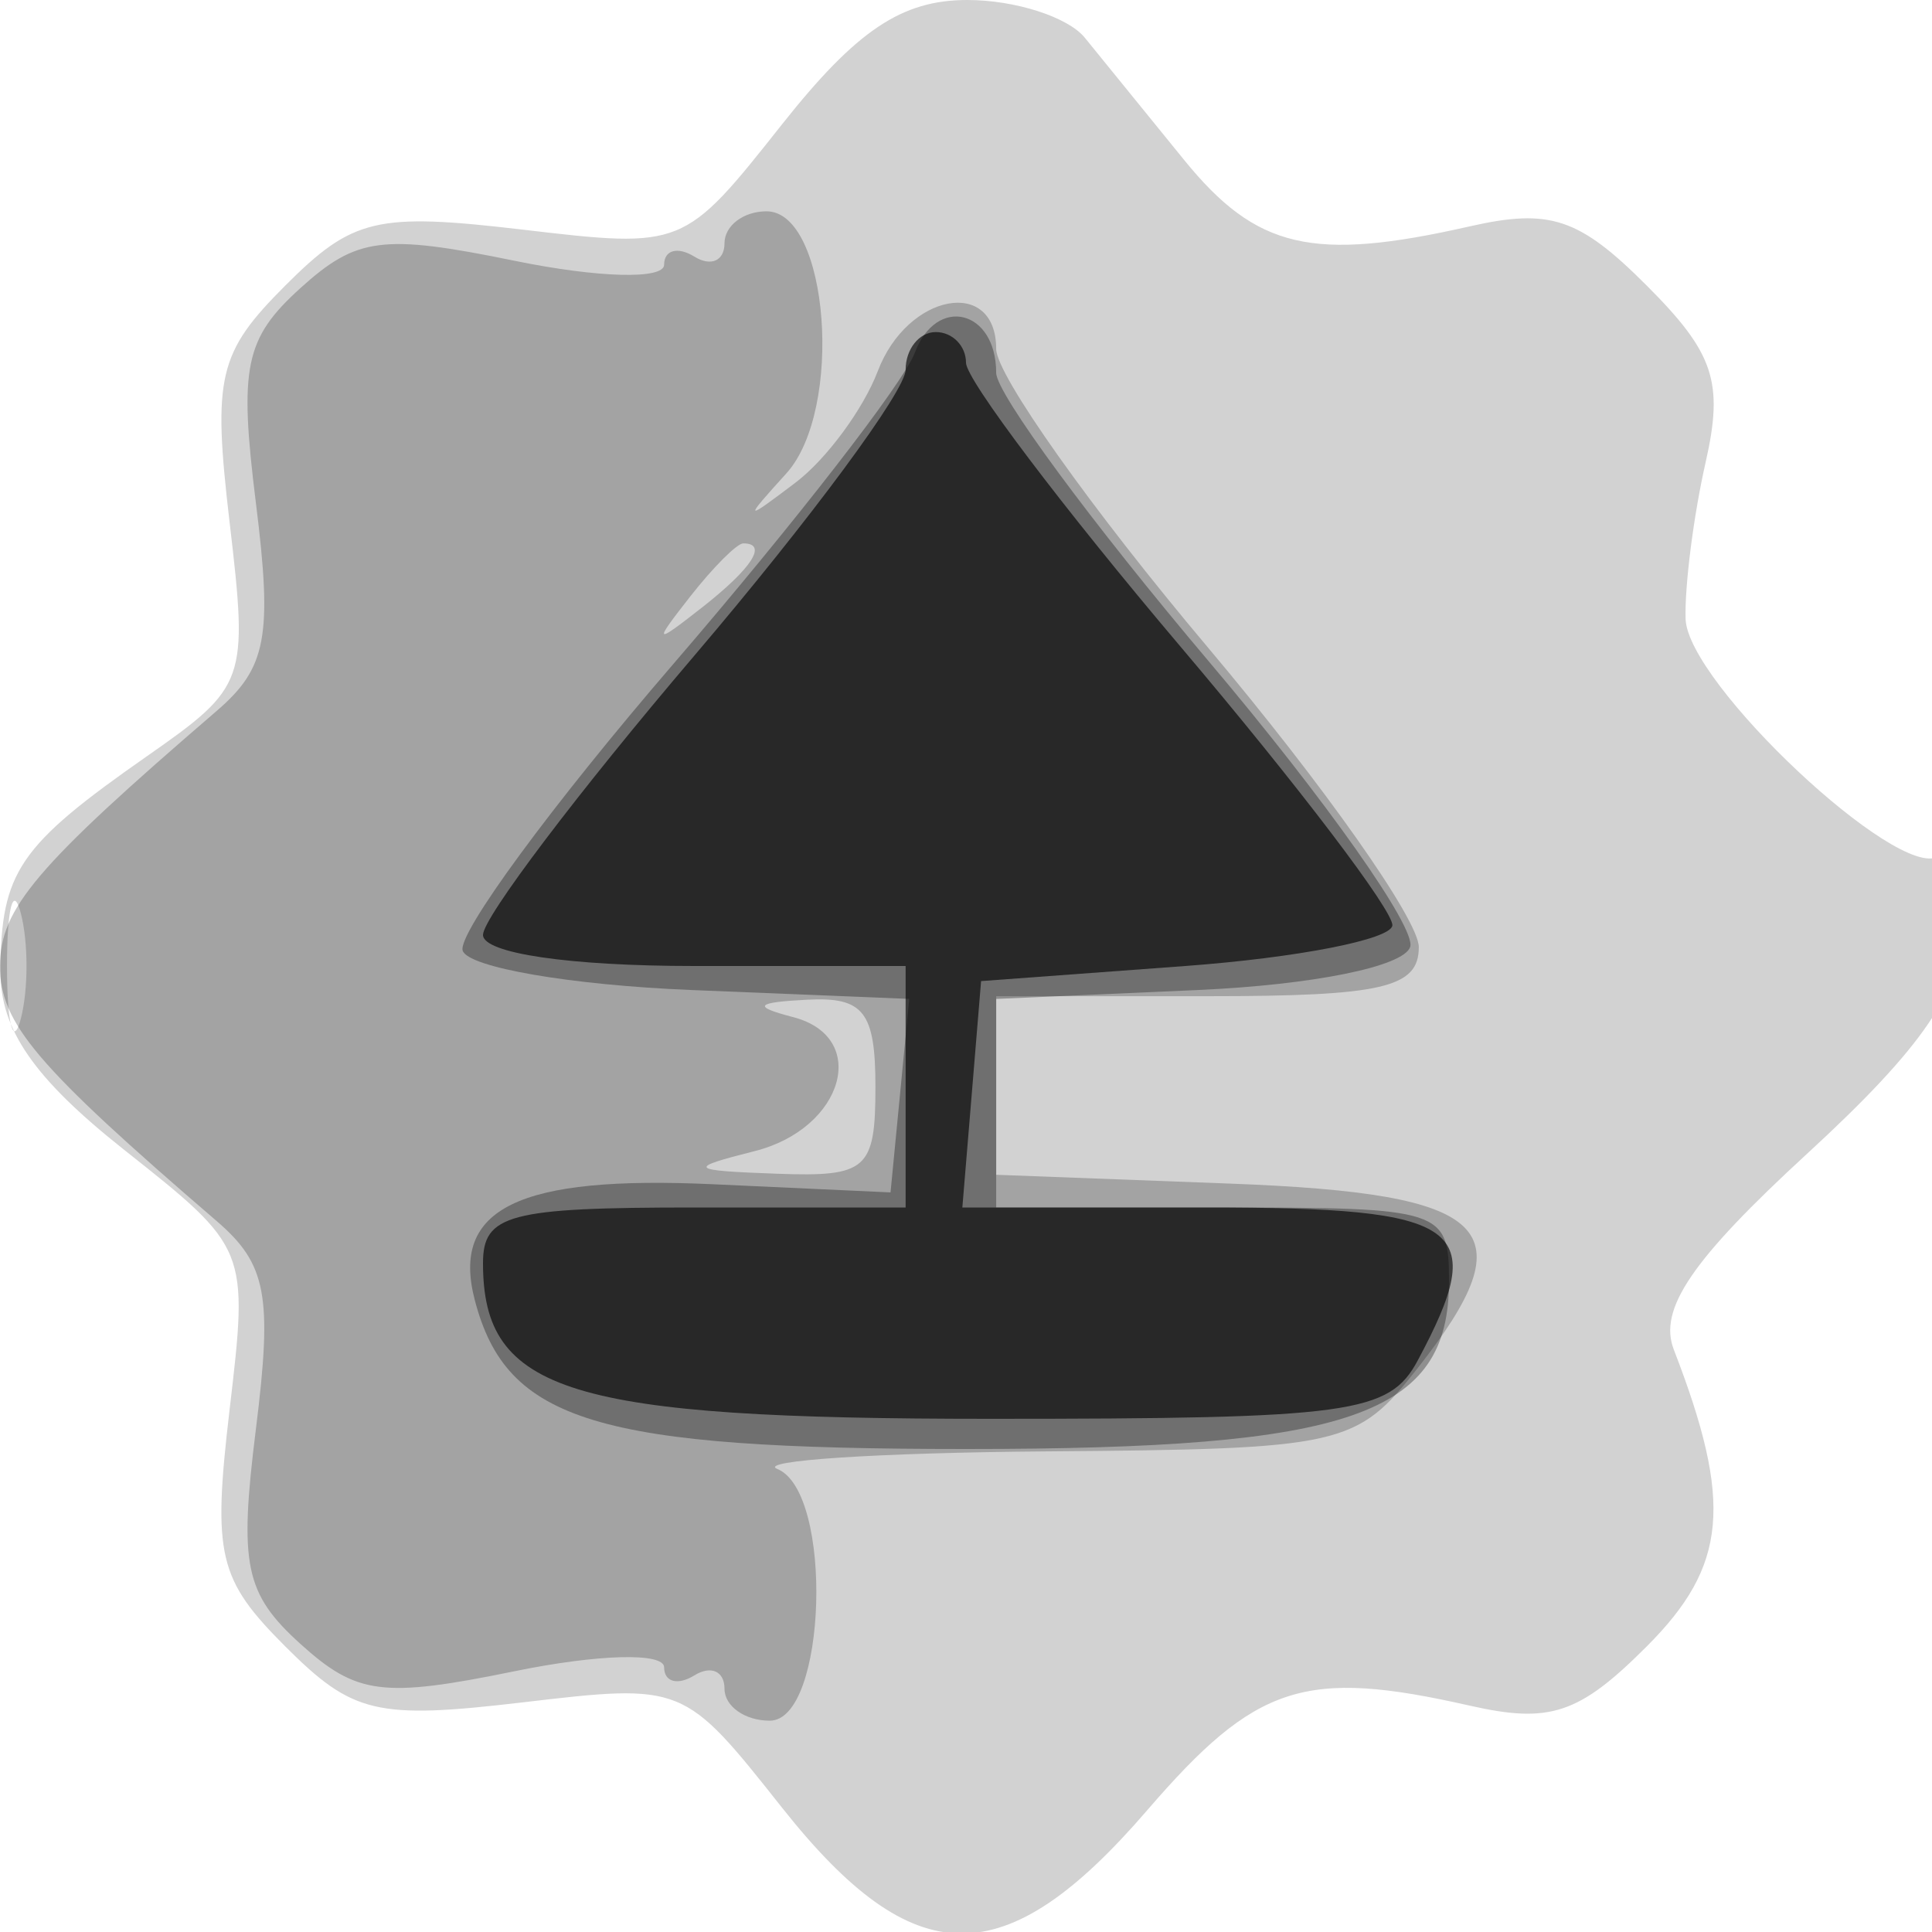 <svg xmlns="http://www.w3.org/2000/svg" width="64" height="64" version="1.1" fill="#000000"><path fill-opacity=".176" d="M 25.907 4.117 C 22.651 8.228, 22.639 8.233, 17.291 7.604 C 12.479 7.039, 11.682 7.227, 9.455 9.455 C 7.225 11.684, 7.039 12.476, 7.607 17.314 C 8.225 22.572, 8.163 22.747, 4.870 25.049 C 0.618 28.020, 0.034 28.876, 0.015 32.166 C 0.004 34.104, 1.124 35.722, 4.117 38.093 C 8.228 41.349, 8.233 41.361, 7.604 46.709 C 7.039 51.521, 7.227 52.318, 9.455 54.545 C 11.682 56.773, 12.479 56.961, 17.291 56.396 C 22.639 55.767, 22.651 55.772, 25.907 59.883 C 30.288 65.413, 33.290 65.435, 38 59.970 C 41.607 55.784, 43.219 55.261, 48.684 56.501 C 51.343 57.104, 52.309 56.782, 54.545 54.545 C 57.221 51.870, 57.412 49.788, 55.447 44.707 C 54.928 43.367, 56.045 41.727, 59.877 38.205 C 63.705 34.685, 65 32.785, 65 30.688 C 65 29.145, 64.645 28.101, 64.212 28.369 C 62.884 29.190, 55.900 22.628, 55.837 20.500 C 55.805 19.400, 56.103 17.067, 56.501 15.316 C 57.104 12.657, 56.782 11.691, 54.545 9.455 C 52.309 7.218, 51.343 6.896, 48.684 7.499 C 43.481 8.680, 41.623 8.248, 39.225 5.298 C 37.974 3.759, 36.494 1.938, 35.936 1.250 C 35.378 0.563, 33.627 0, 32.045 0 C 29.870 0, 28.373 1.004, 25.907 4.117 M 0.232 32 C 0.232 33.925, 0.438 34.712, 0.689 33.750 C 0.941 32.788, 0.941 31.212, 0.689 30.250 C 0.438 29.288, 0.232 30.075, 0.232 32" stroke="none" fill="#000000" fill-rule="evenodd"/><path fill-opacity=".224" d="M 24 8.059 C 24 8.641, 23.550 8.840, 23 8.500 C 22.450 8.160, 22 8.281, 22 8.768 C 22 9.265, 19.821 9.207, 17.038 8.637 C 12.683 7.745, 11.817 7.856, 9.952 9.543 C 8.110 11.211, 7.914 12.156, 8.478 16.669 C 9.029 21.081, 8.832 22.127, 7.178 23.550 C 1.195 28.696, -0 30.103, -0 32 C -0 33.897, 1.195 35.304, 7.178 40.450 C 8.832 41.873, 9.029 42.919, 8.478 47.331 C 7.914 51.844, 8.110 52.789, 9.952 54.457 C 11.817 56.144, 12.683 56.255, 17.038 55.363 C 19.821 54.793, 22 54.735, 22 55.232 C 22 55.719, 22.450 55.840, 23 55.500 C 23.550 55.160, 24 55.359, 24 55.941 C 24 56.523, 24.675 57, 25.500 57 C 27.394 57, 27.621 49.417, 25.750 48.662 C 25.063 48.385, 29.080 48.122, 34.677 48.079 C 44.485 48.003, 44.932 47.902, 46.965 45.317 C 50.620 40.670, 49.466 39.537, 40.739 39.208 L 33 38.916 33 35.958 L 33 33 40 33 C 45.800 33, 47 32.721, 47 31.372 C 47 30.477, 43.850 26.004, 40 21.432 C 36.150 16.860, 33 12.417, 33 11.560 C 33 9.162, 30.060 9.711, 29.079 12.291 C 28.600 13.551, 27.374 15.214, 26.354 15.986 C 24.641 17.284, 24.618 17.260, 26.048 15.683 C 27.957 13.577, 27.459 7, 25.391 7 C 24.626 7, 24 7.477, 24 8.059 M 22.872 19.750 C 21.629 21.336, 21.664 21.371, 23.250 20.128 C 24.916 18.821, 25.445 18, 24.622 18 C 24.415 18, 23.627 18.788, 22.872 19.750 M 26.276 33.694 C 28.823 34.358, 27.953 37.386, 25 38.132 C 22.731 38.705, 22.800 38.774, 25.750 38.882 C 28.721 38.990, 29 38.742, 29 36 C 29 33.521, 28.609 33.020, 26.750 33.116 C 25.017 33.205, 24.908 33.338, 26.276 33.694" stroke="none" fill="#000000" fill-rule="evenodd"/><path fill-opacity=".319" d="M 30.304 11.687 C 29.929 12.684, 26.331 17.321, 22.308 21.992 C 18.286 26.662, 15.144 30.937, 15.327 31.492 C 15.510 32.046, 18.913 32.633, 22.890 32.795 L 30.120 33.090 29.810 36.295 L 29.500 39.500 23.627 39.230 C 17.175 38.933, 14.932 40.023, 15.728 43.067 C 16.782 47.098, 19.758 48, 32 48 C 44.777 48, 48 46.881, 48 42.443 C 48 40.069, 47.787 40, 40.500 40 L 33 40 33 36.546 L 33 33.091 39.670 32.796 C 43.499 32.626, 46.500 32.018, 46.714 31.368 C 46.920 30.746, 43.918 26.490, 40.044 21.911 C 36.170 17.332, 33 13.030, 33 12.352 C 33 10.257, 31.025 9.770, 30.304 11.687" stroke="none" fill="#000000" fill-rule="evenodd"/><path fill-opacity=".64" d="M 30 12.250 C 30 12.938, 26.850 17.199, 23 21.720 C 19.150 26.241, 16 30.403, 16 30.970 C 16 31.579, 18.863 32, 23 32 L 30 32 30 36 L 30 40 23 40 C 16.863 40, 16 40.227, 16 41.845 C 16 46.124, 18.854 47, 32.794 47 C 44.757 47, 46.022 46.827, 46.965 45.066 C 49.354 40.601, 48.521 40, 39.940 40 L 31.879 40 32.190 36.250 L 32.500 32.500 39.265 32 C 42.986 31.725, 46.072 31.121, 46.124 30.658 C 46.175 30.195, 43.018 26.039, 39.109 21.424 C 35.199 16.808, 32 12.575, 32 12.016 C 32 11.457, 31.550 11, 31 11 C 30.450 11, 30 11.563, 30 12.250" stroke="none" fill="#000000" fill-rule="evenodd"/></svg>